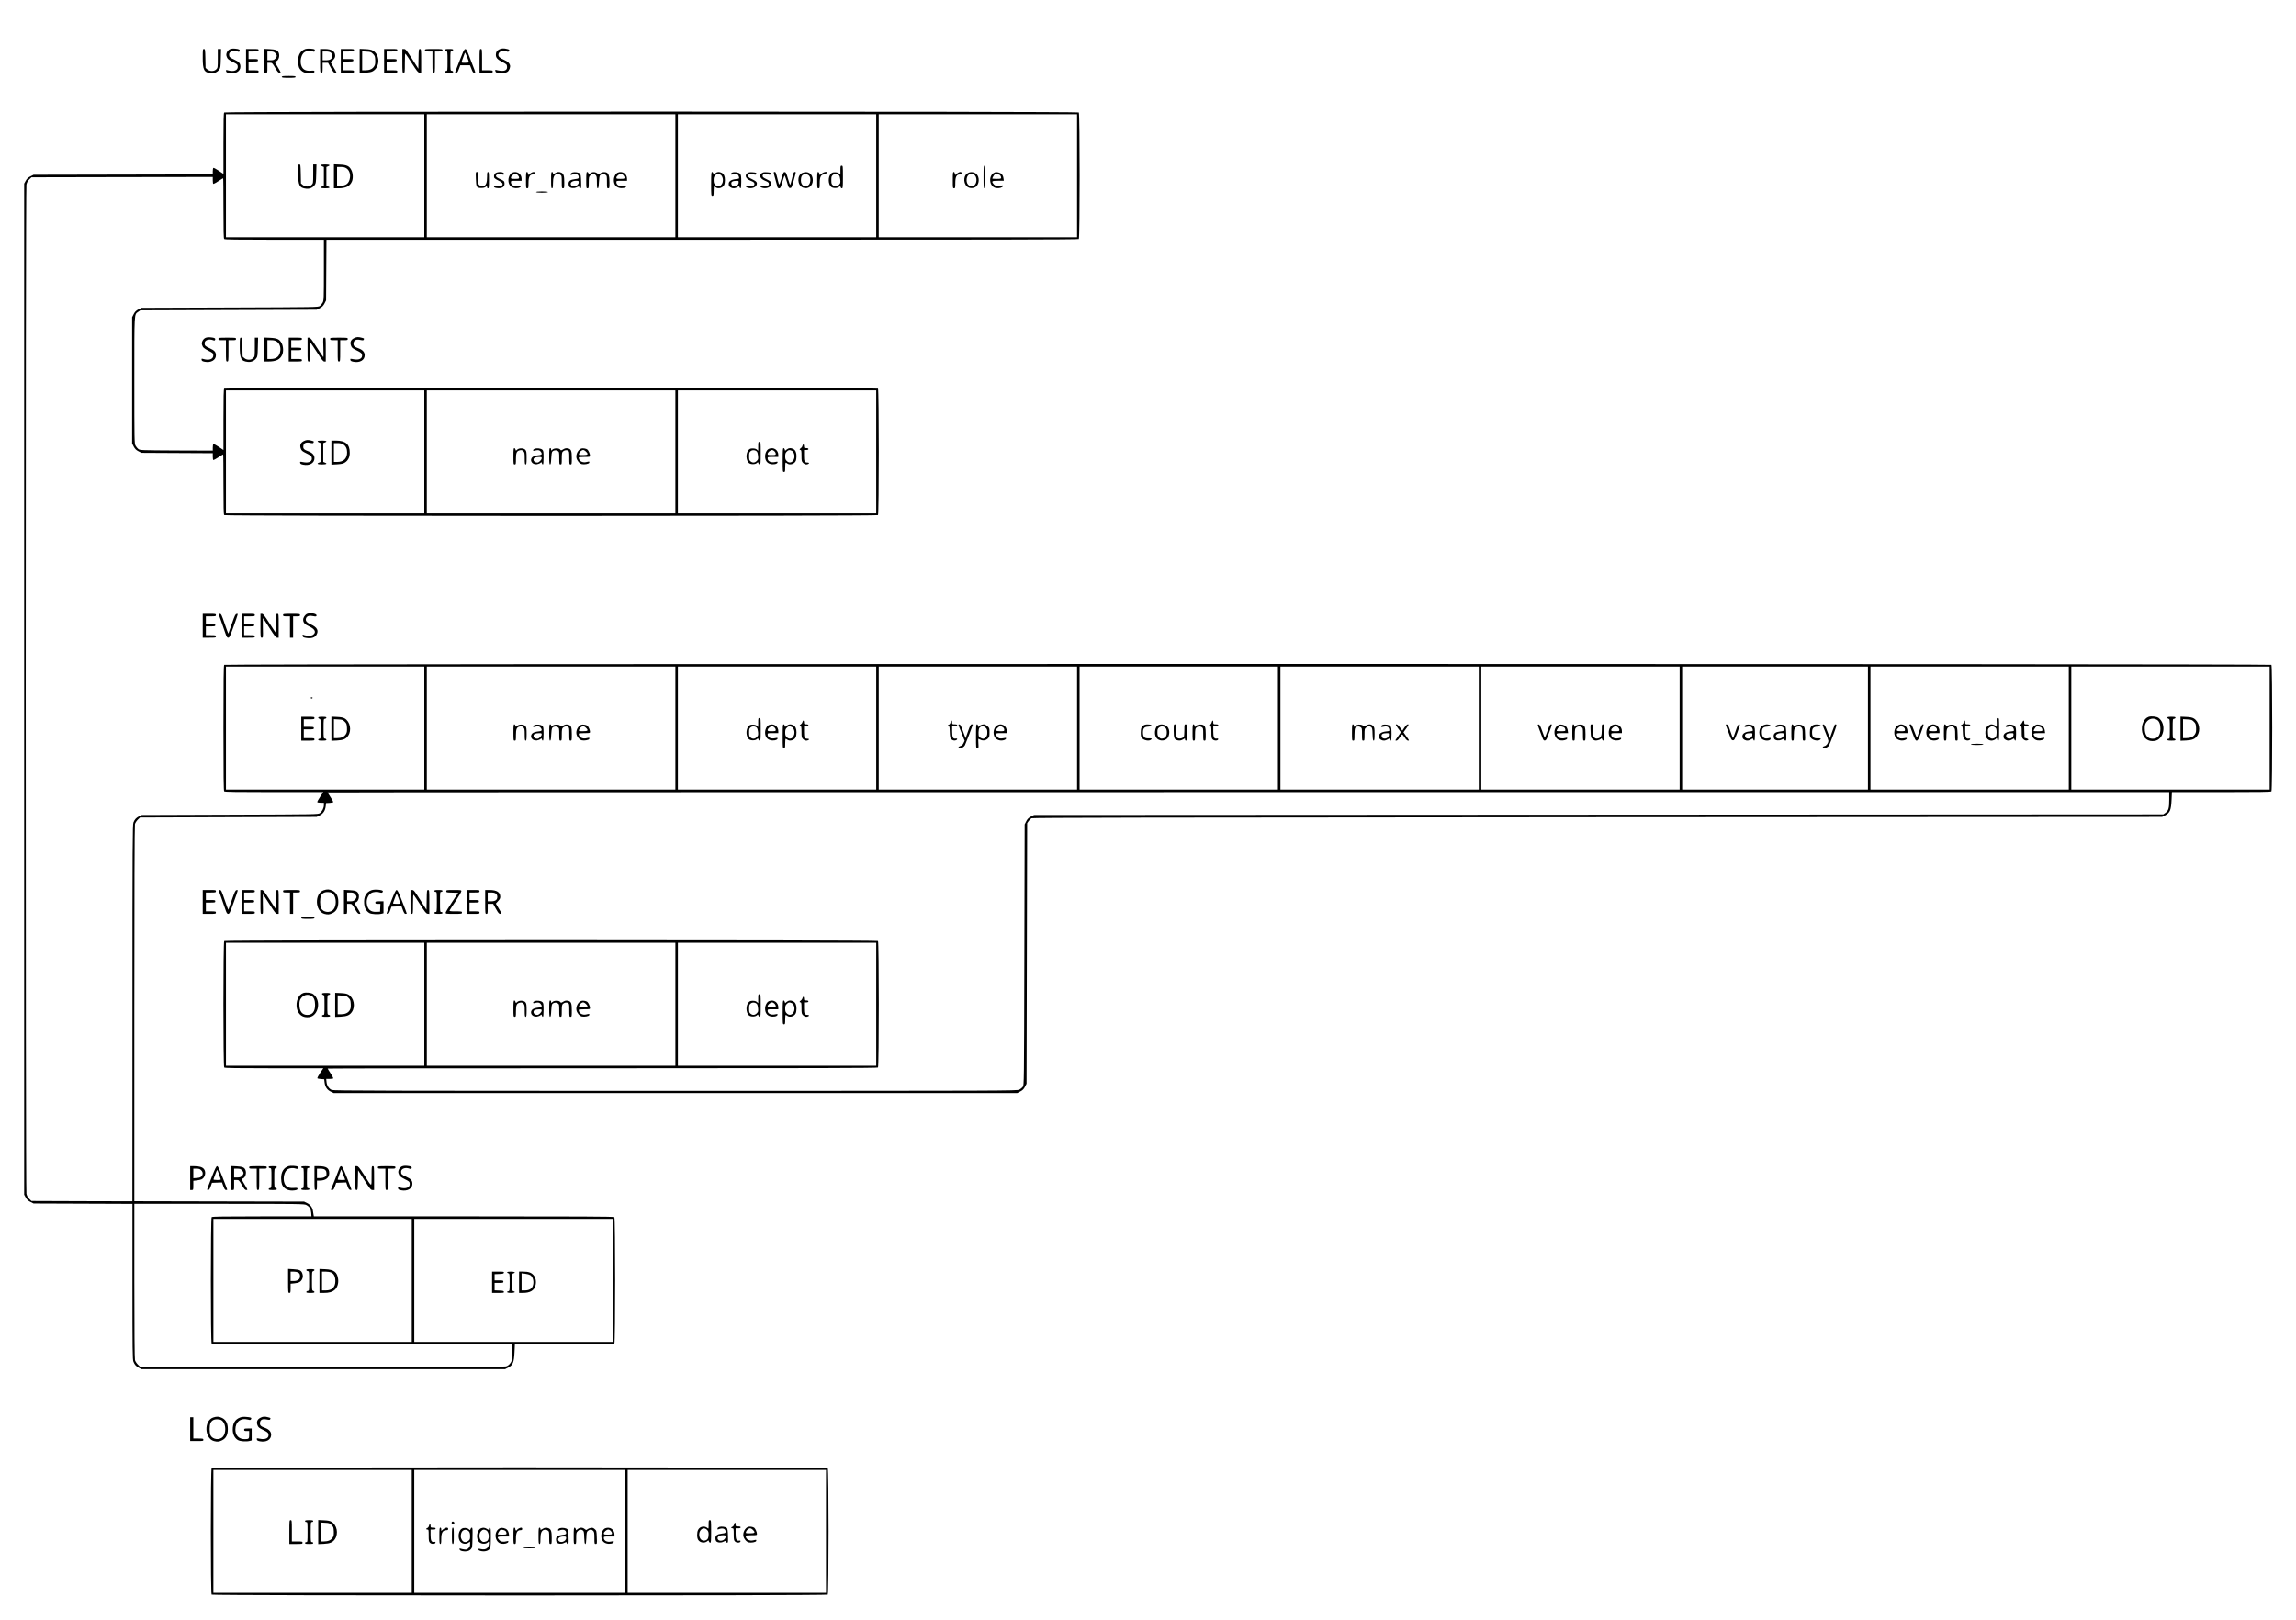 <?xml version="1.0" standalone="no"?>
<!DOCTYPE svg PUBLIC "-//W3C//DTD SVG 20010904//EN"
 "http://www.w3.org/TR/2001/REC-SVG-20010904/DTD/svg10.dtd">
<svg version="1.0" xmlns="http://www.w3.org/2000/svg"
 width="3658pt" height="2581pt" viewBox="0 0 3658 2581"
 preserveAspectRatio="xMidYMid meet">

<g transform="translate(0,2581) scale(0.1,-0.1)"
fill="#000000" stroke="none">
<path d="M3662 25026 c-38 -18 -65 -70 -54 -107 13 -45 28 -59 102 -97 68 -33
75 -40 78 -69 6 -63 -62 -91 -156 -64 -31 9 -33 8 -30 -12 2 -17 13 -24 49
-31 99 -19 179 26 179 101 0 54 -21 79 -98 114 -73 33 -82 41 -82 81 0 49 68
73 135 48 20 -8 27 -7 32 6 9 23 -7 33 -67 39 -38 4 -65 1 -88 -9z"/>
<path d="M4869 25031 c-80 -26 -121 -93 -120 -195 0 -36 7 -80 14 -98 30 -72
108 -108 203 -93 33 5 44 11 44 24 0 17 -7 18 -62 14 -76 -5 -121 17 -144 72
-33 79 -4 199 55 229 34 18 87 21 124 7 20 -8 27 -6 31 6 4 9 3 20 -2 25 -13
13 -112 19 -143 9z"/>
<path d="M7956 25025 c-41 -21 -55 -44 -56 -86 0 -49 24 -76 106 -119 65 -33
69 -37 72 -72 4 -51 -28 -72 -101 -66 -28 3 -60 9 -70 13 -16 6 -18 4 -15 -16
2 -18 12 -25 43 -32 50 -11 118 -2 150 19 28 19 49 74 40 106 -12 37 -36 59
-95 85 -69 31 -90 50 -90 80 0 52 67 79 134 53 21 -8 27 -6 36 10 9 17 5 20
-27 29 -53 15 -93 13 -127 -4z"/>
<path d="M3230 24889 c0 -193 21 -234 128 -245 55 -6 104 15 136 59 19 25 21
46 24 178 l4 149 -26 0 -26 0 0 -150 c0 -147 -1 -152 -25 -175 -34 -35 -102
-35 -142 -1 l-28 24 -3 151 c-3 141 -5 151 -23 151 -18 0 -19 -8 -19 -141z"/>
<path d="M3920 24840 l0 -190 100 0 c93 0 100 1 100 20 0 18 -7 20 -80 20
l-80 0 0 70 0 70 75 0 c68 0 75 2 75 20 0 18 -7 20 -75 20 l-75 0 0 60 0 60
80 0 c73 0 80 2 80 20 0 19 -7 20 -100 20 l-100 0 0 -190z"/>
<path d="M4210 24841 l0 -191 25 0 c25 0 25 1 25 80 l0 80 39 0 c37 0 39 -2
85 -80 38 -66 51 -80 71 -80 24 0 23 2 -25 83 -28 45 -50 85 -50 89 0 4 9 10
20 13 40 13 62 88 39 138 -17 38 -49 50 -141 55 l-88 4 0 -191z m175 124 c14
-13 25 -33 25 -45 0 -11 -11 -32 -25 -45 -19 -20 -34 -25 -75 -25 l-50 0 0 70
0 70 50 0 c41 0 56 -5 75 -25z"/>
<path d="M5100 24840 c0 -183 1 -190 20 -190 18 0 20 7 20 80 l0 80 43 0 44 0
44 -80 c35 -63 49 -80 67 -80 12 0 22 3 22 6 0 4 -20 40 -45 81 -25 40 -45 75
-45 77 0 2 16 20 35 39 26 26 35 44 35 69 0 72 -56 108 -170 108 l-70 0 0
-190z m171 132 c15 -13 22 -30 22 -52 0 -48 -31 -70 -99 -70 l-54 0 0 70 0 70
54 0 c37 0 61 -6 77 -18z"/>
<path d="M5430 24840 l0 -190 105 0 c98 0 105 1 105 20 0 18 -7 20 -85 20
l-85 0 0 70 0 70 80 0 c73 0 80 2 80 20 0 18 -7 20 -80 20 l-80 0 0 60 0 60
85 0 c78 0 85 2 85 20 0 19 -7 20 -105 20 l-105 0 0 -190z"/>
<path d="M5730 24840 l0 -192 88 4 c65 3 98 9 123 24 116 68 116 260 0 328
-25 15 -58 21 -123 24 l-88 4 0 -192z m212 112 c29 -28 33 -39 36 -99 2 -55
-1 -74 -18 -101 -25 -41 -73 -62 -140 -62 l-50 0 0 151 0 151 70 -4 c63 -3 74
-7 102 -36z"/>
<path d="M6120 24840 l0 -190 105 0 c98 0 105 1 105 20 0 18 -7 20 -85 20
l-85 0 0 70 0 70 80 0 c73 0 80 2 80 20 0 18 -7 20 -80 20 l-80 0 0 60 0 60
85 0 c78 0 85 2 85 20 0 19 -7 20 -105 20 l-105 0 0 -190z"/>
<path d="M6410 24840 c0 -183 1 -190 20 -190 19 0 20 7 20 157 0 112 3 154 11
146 6 -6 52 -75 103 -154 77 -121 96 -145 119 -147 l27 -3 0 190 c0 184 -1
191 -20 191 -18 0 -20 -8 -22 -157 l-3 -158 -100 157 c-89 140 -103 157 -127
158 l-28 0 0 -190z"/>
<path d="M6770 25010 c0 -18 7 -20 60 -20 l60 0 0 -170 c0 -163 1 -170 20
-170 19 0 20 7 20 170 l0 170 60 0 c53 0 60 2 60 20 0 19 -7 20 -140 20 -133
0 -140 -1 -140 -20z"/>
<path d="M7090 25016 c0 -7 9 -16 20 -19 19 -5 20 -14 20 -161 0 -149 -1 -156
-20 -156 -11 0 -20 -7 -20 -15 0 -12 14 -15 65 -15 50 0 65 3 65 14 0 8 -10
16 -22 18 -23 3 -23 5 -23 158 0 153 0 155 23 158 12 2 22 10 22 18 0 11 -15
14 -65 14 -49 0 -65 -3 -65 -14z"/>
<path d="M7328 24858 c-37 -95 -70 -181 -74 -190 -5 -14 -1 -18 14 -18 16 0
26 13 43 60 l22 60 78 0 77 0 24 -60 c18 -48 27 -60 45 -60 21 0 20 3 -19 103
-22 56 -54 140 -72 187 -51 131 -58 127 -138 -82z m142 -40 c0 -4 -27 -8 -61
-8 -54 0 -60 2 -54 18 10 24 46 124 52 142 4 13 63 -129 63 -152z"/>
<path d="M7640 24840 l0 -190 105 0 c98 0 105 1 105 20 0 18 -7 20 -85 20
l-85 0 0 170 c0 163 -1 170 -20 170 -19 0 -20 -7 -20 -190z"/>
<path d="M4490 24585 c0 -12 19 -15 110 -15 91 0 110 3 110 15 0 12 -19 15
-110 15 -91 0 -110 -3 -110 -15z"/>
<path d="M3572 24018 c-9 -9 -12 -133 -12 -495 l0 -484 -75 51 c-42 28 -80 48
-85 45 -6 -3 -10 -28 -10 -55 l0 -49 -1427 -3 -1428 -3 -50 -25 c-37 -18 -57
-37 -75 -70 l-25 -45 0 -8055 0 -8055 25 -45 c18 -33 38 -52 75 -70 l50 -25
788 -3 787 -3 0 -1238 c0 -1112 2 -1243 16 -1277 21 -50 40 -71 89 -98 l40
-21 2895 0 2896 0 49 25 c76 39 95 84 102 243 l6 127 787 0 c598 0 789 3 798
12 17 17 17 1999 0 2016 -9 9 -556 12 -2400 12 l-2388 0 -4 23 c-3 12 -7 39
-10 60 -7 57 -41 103 -94 129 l-47 23 -1352 3 -1353 3 0 2987 c0 1929 4 3000
10 3022 5 20 26 51 45 70 l36 35 1407 5 1407 5 47 23 c57 28 88 74 97 145 l6
52 58 3 c31 2 57 8 57 13 0 6 -20 42 -45 80 -25 38 -45 72 -45 74 0 3 6602 5
14670 5 l14670 0 0 -120 c0 -138 -11 -175 -61 -211 l-34 -24 -8995 -5 -8996
-5 -49 -25 c-38 -20 -55 -37 -75 -75 l-25 -49 -5 -2077 c-5 -2069 -5 -2078
-25 -2105 -11 -15 -36 -35 -55 -45 -34 -18 -199 -19 -5478 -19 -4618 0 -5448
2 -5476 14 -46 19 -78 68 -84 127 l-5 49 57 0 c33 0 56 4 56 11 0 6 -20 42
-45 80 -25 38 -45 72 -45 74 0 3 1970 5 4378 5 3392 0 4381 3 4390 12 17 17
17 1999 0 2016 -17 17 -10399 17 -10416 0 -17 -17 -17 -1999 0 -2016 9 -9 199
-12 795 -12 l784 0 -52 -76 c-28 -42 -47 -80 -42 -84 4 -5 31 -10 58 -12 l50
-3 6 -52 c9 -71 40 -117 97 -145 l47 -23 5445 0 5446 0 49 25 c38 20 55 37 75
75 l25 49 5 2076 5 2075 23 33 c13 17 33 38 45 45 18 9 1855 13 9017 17 l8996
5 49 25 c76 39 95 84 102 243 l6 127 787 0 c598 0 789 3 798 12 17 17 17 1999
0 2016 -18 18 -32598 18 -32616 0 -9 -9 -12 -247 -12 -1008 0 -761 3 -999 12
-1008 9 -9 199 -12 795 -12 l784 0 -51 -75 c-28 -42 -48 -80 -45 -85 3 -6 28
-10 56 -10 l49 0 0 -38 c0 -45 -27 -99 -64 -127 -27 -20 -40 -20 -1434 -25
l-1407 -5 -40 -21 c-49 -27 -68 -48 -89 -98 -14 -35 -16 -316 -16 -3037 l-1
-2999 -804 2 -804 3 -35 34 c-24 24 -38 49 -45 82 -15 67 -15 16011 0 16078 7
33 21 58 45 82 l35 34 1445 3 1444 2 0 -55 c0 -33 4 -55 11 -55 6 0 42 20 80
45 38 25 72 45 74 45 3 0 5 -215 5 -478 0 -358 3 -481 12 -490 9 -9 200 -12
800 -12 l788 0 0 -483 c0 -450 -1 -485 -19 -517 -10 -19 -30 -44 -45 -55 -27
-20 -40 -20 -1435 -25 l-1407 -5 -49 -25 c-38 -20 -55 -37 -75 -75 l-25 -49 0
-1006 0 -1006 25 -49 c20 -38 37 -55 75 -75 l49 -25 568 -3 568 -3 0 -55 c0
-32 4 -54 11 -54 6 0 42 20 80 45 38 25 72 45 74 45 3 0 5 -215 5 -478 0 -358
3 -481 12 -490 17 -17 10399 -17 10416 0 17 17 17 1999 0 2016 -17 17 -10399
17 -10416 0 -9 -9 -12 -133 -12 -495 l0 -484 -75 51 c-42 28 -80 48 -85 45 -6
-3 -10 -29 -10 -56 l0 -49 -579 2 c-565 3 -580 4 -607 23 -15 11 -35 36 -45
55 -18 33 -19 81 -19 1038 0 1102 -3 1047 61 1093 l34 24 1405 5 1406 5 49 25
c38 20 55 37 75 75 l25 49 3 483 3 483 5988 0 c4643 0 5990 3 5999 12 17 17
17 1999 0 2016 -18 18 -13598 18 -13616 0z m3188 -1008 l0 -980 -1580 0 -1580
0 0 980 0 980 1580 0 1580 0 0 -980z m4000 0 l0 -980 -1980 0 -1980 0 0 980 0
980 1980 0 1980 0 0 -980z m3200 0 l0 -980 -1580 0 -1580 0 0 980 0 980 1580
0 1580 0 0 -980z m3200 0 l0 -980 -1580 0 -1580 0 0 980 0 980 1580 0 1580 0
0 -980z m-10400 -4400 l0 -980 -1580 0 -1580 0 0 980 0 980 1580 0 1580 0 0
-980z m4000 0 l0 -980 -1980 0 -1980 0 0 980 0 980 1980 0 1980 0 0 -980z
m3200 0 l0 -980 -1580 0 -1580 0 0 980 0 980 1580 0 1580 0 0 -980z m-7200
-4400 l0 -980 -1580 0 -1580 0 0 980 0 980 1580 0 1580 0 0 -980z m4000 0 l0
-980 -1980 0 -1980 0 0 980 0 980 1980 0 1980 0 0 -980z m3200 0 l0 -980
-1580 0 -1580 0 0 980 0 980 1580 0 1580 0 0 -980z m3200 0 l0 -980 -1580 0
-1580 0 0 980 0 980 1580 0 1580 0 0 -980z m3200 0 l0 -980 -1580 0 -1580 0 0
980 0 980 1580 0 1580 0 0 -980z m3200 0 l0 -980 -1580 0 -1580 0 0 980 0 980
1580 0 1580 0 0 -980z m3200 0 l0 -980 -1580 0 -1580 0 0 980 0 980 1580 0
1580 0 0 -980z m3000 0 l0 -980 -1480 0 -1480 0 0 980 0 980 1480 0 1480 0 0
-980z m3200 0 l0 -980 -1580 0 -1580 0 0 980 0 980 1580 0 1580 0 0 -980z
m3200 0 l0 -980 -1580 0 -1580 0 0 980 0 980 1580 0 1580 0 0 -980z m-29400
-4400 l0 -980 -1580 0 -1580 0 0 980 0 980 1580 0 1580 0 0 -980z m4000 0 l0
-980 -1980 0 -1980 0 0 980 0 980 1980 0 1980 0 0 -980z m3200 0 l0 -980
-1580 0 -1580 0 0 980 0 980 1580 0 1580 0 0 -980z m-9080 -3199 c51 -27 73
-62 78 -126 l4 -55 -789 0 c-600 0 -792 -3 -801 -12 -17 -17 -17 -1999 0
-2016 9 -9 556 -12 2401 -12 l2389 0 -4 -133 c-3 -128 -4 -135 -31 -170 -17
-23 -41 -40 -65 -47 -26 -8 -890 -10 -2934 -8 l-2897 3 -36 35 c-19 19 -40 50
-45 70 -6 22 -10 488 -10 1263 l0 1227 1353 0 c1297 0 1354 -1 1387 -19z
m1680 -1201 l0 -980 -1580 0 -1580 0 0 980 0 980 1580 0 1580 0 0 -980z m3200
0 l0 -980 -1580 0 -1580 0 0 980 0 980 1580 0 1580 0 0 -980z"/>
<path d="M4750 23049 c0 -193 21 -234 128 -245 55 -6 104 15 136 59 19 25 21
46 24 178 l4 149 -26 0 -26 0 0 -150 c0 -147 -1 -152 -25 -175 -34 -35 -102
-35 -142 -1 l-28 24 -3 151 c-3 141 -5 151 -23 151 -18 0 -19 -8 -19 -141z"/>
<path d="M5110 23180 c0 -6 11 -15 25 -20 l25 -10 0 -150 0 -150 -25 -10 c-46
-17 -27 -30 45 -30 72 0 91 13 45 30 l-25 10 0 150 0 150 25 10 c46 17 27 30
-45 30 -41 0 -70 -4 -70 -10z"/>
<path d="M5320 23001 l0 -191 68 0 c120 0 186 33 218 107 22 50 18 132 -8 183
-33 65 -72 83 -185 88 l-93 4 0 -191z m201 126 c41 -28 63 -84 55 -145 -12
-91 -60 -132 -155 -132 l-51 0 0 150 0 150 59 0 c44 0 66 -6 92 -23z"/>
<path d="M7582 22960 c4 -131 12 -145 87 -145 34 0 55 6 70 19 21 19 21 19 21
-2 0 -13 6 -22 15 -22 13 0 15 21 15 130 0 109 -2 130 -15 130 -12 0 -15 -15
-15 -75 0 -97 -17 -141 -59 -150 -22 -5 -39 -2 -56 9 -24 16 -25 21 -25 116 0
95 -1 100 -21 100 -20 0 -21 -4 -17 -110z"/>
<path d="M7907 23058 c-27 -10 -42 -40 -35 -75 2 -11 28 -30 66 -48 36 -17 65
-38 68 -49 12 -38 -51 -59 -110 -36 -22 8 -26 7 -26 -9 0 -15 10 -21 40 -26
82 -14 134 17 128 76 -3 35 -9 39 -93 76 -48 22 -57 48 -21 64 18 8 36 9 65 1
36 -9 41 -8 41 8 0 28 -69 38 -123 18z"/>
<path d="M8163 23060 c-35 -14 -63 -68 -63 -120 0 -63 28 -106 80 -121 49 -15
113 -3 118 23 3 14 -2 15 -39 7 -65 -15 -119 11 -119 58 0 22 2 23 85 23 l85
0 0 31 c0 79 -73 129 -147 99z m87 -40 c11 -11 20 -29 20 -40 0 -18 -7 -20
-65 -20 -58 0 -65 2 -65 19 0 23 45 61 71 61 11 0 28 -9 39 -20z"/>
<path d="M8380 22940 c0 -123 1 -130 20 -130 18 0 20 7 20 84 0 98 20 136 71
136 22 0 29 5 29 20 0 11 -7 20 -16 20 -21 0 -57 -20 -67 -37 -11 -18 -27 -7
-27 18 0 10 -7 19 -15 19 -13 0 -15 -21 -15 -130z"/>
<path d="M8780 22940 c0 -109 2 -130 15 -130 12 0 15 15 15 75 0 97 17 141 59
150 22 5 39 2 56 -9 24 -16 25 -21 25 -116 0 -93 1 -100 20 -100 19 0 20 7 20
95 0 104 -10 137 -47 154 -35 16 -64 14 -100 -9 -33 -20 -33 -20 -33 0 0 11
-7 20 -15 20 -13 0 -15 -21 -15 -130z"/>
<path d="M9120 23062 c-14 -5 -27 -16 -28 -26 -3 -15 0 -17 14 -12 67 27 114
11 114 -38 0 -21 -6 -24 -59 -30 -74 -8 -104 -31 -103 -75 0 -18 6 -39 12 -46
20 -24 75 -29 111 -11 40 20 49 20 49 1 0 -8 7 -15 16 -15 14 0 15 15 12 110
-2 84 -7 113 -19 125 -19 19 -82 28 -119 17z m100 -156 c0 -63 -107 -91 -126
-34 -10 32 27 58 82 58 40 0 44 -2 44 -24z"/>
<path d="M9340 22940 c0 -123 1 -130 20 -130 19 0 20 7 20 90 0 83 2 93 25
115 29 30 58 32 85 5 17 -17 20 -33 20 -115 0 -74 3 -95 14 -95 10 0 15 23 18
94 2 54 9 100 16 109 20 24 61 30 88 12 23 -15 24 -21 24 -115 0 -93 1 -100
20 -100 19 0 20 7 20 90 0 112 -15 155 -59 165 -35 7 -68 0 -93 -22 -15 -13
-20 -12 -47 8 -33 24 -81 22 -112 -7 -16 -14 -18 -14 -24 5 -3 12 -13 21 -21
21 -11 0 -14 -24 -14 -130z"/>
<path d="M9843 23060 c-35 -14 -63 -68 -63 -120 0 -63 28 -106 80 -121 49 -15
113 -3 118 23 3 14 -2 15 -39 7 -65 -15 -119 11 -119 58 0 22 2 23 85 23 l85
0 0 31 c0 79 -73 129 -147 99z m87 -40 c11 -11 20 -29 20 -40 0 -18 -7 -20
-65 -20 -58 0 -65 2 -65 19 0 23 45 61 71 61 11 0 28 -9 39 -20z"/>
<path d="M8540 22750 c0 -6 38 -10 95 -10 57 0 95 4 95 10 0 6 -38 10 -95 10
-57 0 -95 -4 -95 -10z"/>
<path d="M13390 23098 l0 -71 -21 19 c-14 13 -36 19 -66 19 -36 0 -49 -5 -68
-27 -44 -51 -41 -161 6 -204 28 -25 99 -26 127 -1 19 17 20 17 25 -3 3 -11 12
-20 21 -20 14 0 16 22 16 180 0 173 -1 180 -20 180 -18 0 -20 -7 -20 -72z
m-21 -83 c8 -8 16 -39 19 -69 4 -48 2 -57 -21 -80 -31 -31 -66 -33 -98 -7 -21
16 -24 28 -24 81 0 54 3 64 25 82 27 22 74 19 99 -7z"/>
<path d="M11330 22880 c0 -183 1 -190 20 -190 18 0 20 7 20 75 0 41 3 75 8 75
4 0 16 -7 26 -15 40 -30 112 -8 134 40 7 14 12 48 12 75 0 61 -16 97 -51 116
-39 20 -72 18 -103 -7 l-27 -21 -6 21 c-3 11 -12 21 -19 21 -11 0 -14 -35 -14
-190z m145 148 c16 -7 29 -25 37 -50 29 -97 -53 -177 -117 -113 -20 19 -25 34
-25 75 0 41 5 56 25 75 27 28 42 30 80 13z"/>
<path d="M11670 23062 c-26 -8 -36 -39 -10 -34 76 18 103 9 114 -39 6 -26 4
-27 -53 -33 -71 -8 -111 -35 -111 -74 0 -33 8 -45 37 -61 31 -16 64 -14 100 8
31 19 31 19 36 0 3 -10 10 -19 16 -19 7 0 11 35 11 104 0 84 -3 108 -18 126
-19 23 -79 34 -122 22z m98 -164 c-6 -65 -109 -78 -116 -15 -4 32 20 45 81 46
37 1 38 0 35 -31z"/>
<path d="M11930 23063 c-76 -30 -61 -98 30 -133 47 -18 60 -29 60 -51 0 -30
-42 -44 -96 -32 -39 9 -45 8 -42 -6 2 -9 19 -20 41 -25 55 -14 118 9 131 47
14 40 1 57 -72 92 -49 23 -62 34 -62 52 0 29 39 40 87 25 28 -9 35 -8 40 4 3
8 3 17 1 20 -9 8 -102 14 -118 7z"/>
<path d="M12160 23063 c-76 -30 -61 -98 30 -133 47 -18 60 -29 60 -51 0 -30
-42 -44 -96 -32 -39 9 -45 8 -42 -6 2 -9 19 -20 41 -25 55 -14 118 9 131 47
14 40 1 57 -72 92 -49 23 -62 34 -62 52 0 29 39 40 87 25 28 -9 35 -8 40 4 3
8 3 17 1 20 -9 8 -102 14 -118 7z"/>
<path d="M12351 22963 c16 -60 32 -118 35 -130 4 -15 14 -23 28 -23 19 0 25
13 50 98 16 53 32 100 36 105 3 4 19 -39 36 -95 26 -94 31 -103 53 -103 22 0
26 9 57 120 39 143 39 135 16 135 -15 0 -23 -19 -42 -101 -13 -55 -27 -102
-30 -104 -4 -2 -20 42 -36 98 -24 85 -33 103 -50 105 -19 3 -25 -8 -48 -85
-42 -137 -40 -136 -60 -57 -35 142 -36 144 -56 144 -17 0 -17 -6 11 -107z"/>
<path d="M12783 23055 c-89 -38 -82 -199 10 -234 82 -31 157 25 157 117 0 102
-77 156 -167 117z m110 -47 c27 -32 23 -113 -8 -143 -53 -54 -125 -13 -125 70
0 26 5 55 11 66 22 42 89 46 122 7z"/>
<path d="M13020 22940 c0 -123 1 -130 20 -130 18 0 20 7 20 84 0 97 20 136 70
136 23 0 40 15 40 36 0 14 -53 0 -79 -22 l-30 -25 -7 25 c-3 14 -12 26 -20 26
-11 0 -14 -26 -14 -130z"/>
<path d="M15670 22990 c0 -153 2 -180 15 -180 13 0 15 27 15 180 0 153 -2 180
-15 180 -13 0 -15 -27 -15 -180z"/>
<path d="M15180 22940 c0 -123 1 -130 20 -130 18 0 20 7 20 84 0 98 20 136 71
136 22 0 29 5 29 20 0 11 -7 20 -16 20 -21 0 -57 -20 -67 -37 -11 -18 -27 -7
-27 18 0 10 -7 19 -15 19 -13 0 -15 -21 -15 -130z"/>
<path d="M15426 23055 c-38 -20 -53 -42 -61 -87 -8 -47 8 -98 41 -129 37 -35
113 -34 149 2 50 49 51 148 2 196 -31 31 -92 40 -131 18z m89 -27 c58 -26 56
-153 -4 -177 -59 -25 -111 17 -111 88 0 80 50 119 115 89z"/>
<path d="M15850 23063 c-110 -43 -94 -231 21 -249 46 -8 103 8 107 30 3 14 -1
16 -25 9 -54 -15 -95 -8 -120 21 -42 49 -33 56 68 56 l92 0 -6 42 c-3 24 -15
51 -29 65 -24 24 -80 37 -108 26z m88 -50 c6 -9 12 -25 12 -35 0 -16 -9 -18
-70 -18 -38 0 -70 2 -70 5 0 14 31 64 42 69 22 9 72 -3 86 -21z"/>
<path d="M4840 18782 c-50 -25 -67 -64 -49 -116 13 -37 22 -45 91 -79 60 -29
79 -43 84 -63 16 -65 -42 -97 -139 -77 -46 9 -48 9 -45 -11 2 -16 14 -23 49
-30 102 -20 179 26 179 104 0 49 -33 86 -96 109 -70 25 -85 40 -82 80 4 51 39
69 107 55 41 -8 51 -8 56 4 8 21 8 20 -32 31 -54 15 -83 14 -123 -7z"/>
<path d="M5060 18780 c0 -6 11 -15 25 -20 l25 -10 0 -150 0 -150 -25 -10 c-46
-17 -27 -30 45 -30 72 0 91 13 45 30 l-25 10 0 150 0 150 25 10 c46 17 27 30
-45 30 -41 0 -70 -4 -70 -10z"/>
<path d="M5280 18599 l0 -192 90 5 c75 5 97 10 129 31 47 32 73 83 73 151 1
138 -65 196 -224 196 l-68 0 0 -191z m187 131 c42 -25 63 -68 63 -127 0 -99
-56 -153 -157 -153 l-53 0 0 150 0 150 58 0 c39 0 67 -6 89 -20z"/>
<path d="M8180 18540 c0 -123 1 -130 20 -130 19 0 20 7 20 89 0 101 13 127 66
137 24 5 37 1 53 -15 18 -18 21 -33 21 -116 0 -78 3 -95 15 -95 12 0 15 18 15
104 0 87 -3 108 -19 127 -25 31 -98 34 -130 5 -22 -20 -22 -20 -28 2 -3 12
-12 22 -19 22 -11 0 -14 -26 -14 -130z"/>
<path d="M8517 18659 c-28 -11 -33 -37 -6 -31 58 15 78 13 98 -7 11 -11 21
-29 21 -40 0 -15 -10 -20 -59 -25 -36 -4 -69 -15 -85 -27 -58 -46 -11 -126 67
-116 21 3 47 13 57 22 16 15 18 14 23 -5 3 -11 10 -20 16 -20 7 0 11 37 11
108 0 95 -3 111 -19 126 -24 22 -87 29 -124 15z m113 -149 c0 -27 -43 -70 -70
-70 -35 0 -60 19 -60 46 0 29 26 42 88 43 36 1 42 -2 42 -19z"/>
<path d="M8750 18540 c0 -104 3 -130 14 -130 10 0 15 23 18 94 2 54 9 100 16
109 20 24 61 30 88 12 23 -15 24 -21 24 -115 0 -93 1 -100 20 -100 19 0 20 7
20 94 0 73 4 98 16 110 22 22 59 30 83 16 19 -10 21 -19 21 -115 0 -98 1 -105
20 -105 19 0 20 7 20 103 0 118 -11 142 -65 153 -26 5 -44 1 -71 -15 -35 -21
-37 -21 -49 -4 -19 25 -96 25 -124 -1 -21 -19 -21 -19 -21 2 0 13 -6 22 -15
22 -13 0 -15 -21 -15 -130z"/>
<path d="M9260 18663 c-51 -20 -87 -90 -76 -148 9 -45 49 -92 86 -100 41 -9
110 4 117 21 8 22 1 24 -41 13 -65 -18 -126 16 -126 72 0 5 41 9 90 9 84 0 90
1 90 20 0 28 -24 82 -43 98 -18 15 -75 24 -97 15z m75 -48 c44 -43 34 -55 -46
-55 -68 0 -70 1 -64 23 9 28 42 57 67 57 10 0 30 -11 43 -25z"/>
<path d="M12080 18698 l0 -71 -21 19 c-14 13 -36 19 -66 19 -36 0 -49 -5 -68
-27 -44 -51 -41 -161 6 -204 28 -25 99 -26 127 -1 19 17 20 17 25 -3 3 -11 12
-20 21 -20 14 0 16 22 16 180 0 173 -1 180 -20 180 -18 0 -20 -7 -20 -72z
m-21 -83 c8 -8 16 -39 19 -69 4 -48 2 -57 -21 -80 -31 -31 -66 -33 -98 -7 -21
16 -24 28 -24 81 0 54 3 64 25 82 27 22 74 19 99 -7z"/>
<path d="M12784 18705 c-3 -14 -15 -30 -25 -36 -23 -12 -25 -29 -4 -29 12 0
15 -17 15 -90 0 -83 2 -93 25 -115 24 -25 49 -31 79 -19 23 9 20 24 -5 24 -51
0 -59 15 -59 110 l0 90 35 0 c24 0 35 5 35 15 0 10 -11 15 -35 15 -32 0 -35 2
-35 30 0 36 -17 40 -26 5z"/>
<path d="M12253 18660 c-35 -14 -63 -68 -63 -120 0 -63 28 -106 80 -121 49
-15 113 -3 118 23 3 14 -2 15 -39 7 -65 -15 -119 11 -119 58 0 22 2 23 85 23
l85 0 0 31 c0 79 -73 129 -147 99z m87 -40 c11 -11 20 -29 20 -40 0 -18 -7
-20 -65 -20 -58 0 -65 2 -65 19 0 23 45 61 71 61 11 0 28 -9 39 -20z"/>
<path d="M12470 18480 c0 -183 1 -190 20 -190 18 0 20 7 20 75 0 41 3 75 8 75
4 0 16 -7 26 -15 40 -30 112 -8 134 40 7 14 12 48 12 75 0 61 -16 97 -51 116
-39 20 -72 18 -103 -7 l-27 -21 -6 21 c-3 11 -12 21 -19 21 -11 0 -14 -35 -14
-190z m145 148 c16 -7 29 -25 37 -50 29 -97 -53 -177 -117 -113 -20 19 -25 34
-25 75 0 41 5 56 25 75 27 28 42 30 80 13z"/>
<path d="M4950 14690 c0 -5 7 -10 15 -10 8 0 15 5 15 10 0 6 -7 10 -15 10 -8
0 -15 -4 -15 -10z"/>
<path d="M4800 14200 l0 -190 105 0 c98 0 105 1 105 20 0 18 -7 20 -85 20
l-85 0 0 70 0 70 80 0 c73 0 80 2 80 20 0 18 -7 20 -80 20 l-80 0 0 60 0 60
85 0 c78 0 85 2 85 20 0 19 -7 20 -105 20 l-105 0 0 -190z"/>
<path d="M5070 14376 c0 -7 9 -16 20 -19 19 -5 20 -14 20 -161 0 -149 -1 -156
-20 -156 -11 0 -20 -7 -20 -15 0 -12 14 -15 65 -15 50 0 65 3 65 14 0 8 -10
16 -22 18 -23 3 -23 5 -23 158 0 153 0 155 23 158 12 2 22 10 22 18 0 11 -15
14 -65 14 -49 0 -65 -3 -65 -14z"/>
<path d="M5280 14200 l0 -192 88 4 c99 5 143 23 178 75 60 89 32 226 -55 277
-25 15 -58 21 -123 24 l-88 4 0 -192z m212 112 c29 -28 33 -39 36 -99 2 -55
-1 -74 -18 -101 -25 -41 -73 -62 -140 -62 l-50 0 0 151 0 151 70 -4 c63 -3 74
-7 102 -36z"/>
<path d="M8180 14140 c0 -123 1 -130 20 -130 19 0 20 7 20 89 0 101 13 127 66
137 24 5 37 1 53 -15 18 -18 21 -33 21 -116 0 -78 3 -95 15 -95 12 0 15 18 15
104 0 87 -3 108 -19 127 -25 31 -98 34 -130 5 -22 -20 -22 -20 -28 2 -3 12
-12 22 -19 22 -11 0 -14 -26 -14 -130z"/>
<path d="M8517 14259 c-28 -11 -33 -37 -6 -31 58 15 78 13 98 -7 11 -11 21
-29 21 -40 0 -15 -10 -20 -59 -25 -36 -4 -69 -15 -85 -27 -58 -46 -11 -126 67
-116 21 3 47 13 57 22 16 15 18 14 23 -5 3 -11 10 -20 16 -20 7 0 11 37 11
108 0 95 -3 111 -19 126 -24 22 -87 29 -124 15z m113 -149 c0 -27 -43 -70 -70
-70 -35 0 -60 19 -60 46 0 29 26 42 88 43 36 1 42 -2 42 -19z"/>
<path d="M8750 14140 c0 -104 3 -130 14 -130 10 0 15 23 18 94 2 54 9 100 16
109 20 24 61 30 88 12 23 -15 24 -21 24 -115 0 -93 1 -100 20 -100 19 0 20 7
20 94 0 73 4 98 16 110 22 22 59 30 83 16 19 -10 21 -19 21 -115 0 -98 1 -105
20 -105 19 0 20 7 20 103 0 118 -11 142 -65 153 -26 5 -44 1 -71 -15 -35 -21
-37 -21 -49 -4 -19 25 -96 25 -124 -1 -21 -19 -21 -19 -21 2 0 13 -6 22 -15
22 -13 0 -15 -21 -15 -130z"/>
<path d="M9260 14263 c-51 -20 -87 -90 -76 -148 9 -45 49 -92 86 -100 41 -9
110 4 117 21 8 22 1 24 -41 13 -65 -18 -126 16 -126 72 0 5 41 9 90 9 84 0 90
1 90 20 0 28 -24 82 -43 98 -18 15 -75 24 -97 15z m75 -48 c44 -43 34 -55 -46
-55 -68 0 -70 1 -64 23 9 28 42 57 67 57 10 0 30 -11 43 -25z"/>
<path d="M12080 14298 l0 -71 -21 19 c-14 13 -36 19 -66 19 -36 0 -49 -5 -68
-27 -44 -51 -41 -161 6 -204 28 -25 99 -26 127 -1 19 17 20 17 25 -3 3 -11 12
-20 21 -20 14 0 16 22 16 180 0 173 -1 180 -20 180 -18 0 -20 -7 -20 -72z
m-21 -83 c8 -8 16 -39 19 -69 4 -48 2 -57 -21 -80 -31 -31 -66 -33 -98 -7 -21
16 -24 28 -24 81 0 54 3 64 25 82 27 22 74 19 99 -7z"/>
<path d="M12784 14305 c-3 -14 -15 -30 -25 -36 -23 -12 -25 -29 -4 -29 12 0
15 -17 15 -90 0 -83 2 -93 25 -115 24 -25 49 -31 79 -19 23 9 20 24 -5 24 -51
0 -59 15 -59 110 l0 90 35 0 c24 0 35 5 35 15 0 10 -11 15 -35 15 -32 0 -35 2
-35 30 0 36 -17 40 -26 5z"/>
<path d="M12253 14260 c-35 -14 -63 -68 -63 -120 0 -63 28 -106 80 -121 49
-15 113 -3 118 23 3 14 -2 15 -39 7 -65 -15 -119 11 -119 58 0 22 2 23 85 23
l85 0 0 31 c0 79 -73 129 -147 99z m87 -40 c11 -11 20 -29 20 -40 0 -18 -7
-20 -65 -20 -58 0 -65 2 -65 19 0 23 45 61 71 61 11 0 28 -9 39 -20z"/>
<path d="M12470 14080 c0 -183 1 -190 20 -190 18 0 20 7 20 75 0 41 3 75 8 75
4 0 16 -7 26 -15 40 -30 112 -8 134 40 7 14 12 48 12 75 0 61 -16 97 -51 116
-39 20 -72 18 -103 -7 l-27 -21 -6 21 c-3 11 -12 21 -19 21 -11 0 -14 -35 -14
-190z m145 148 c16 -7 29 -25 37 -50 29 -97 -53 -177 -117 -113 -20 19 -25 34
-25 75 0 41 5 56 25 75 27 28 42 30 80 13z"/>
<path d="M15145 14300 c-4 -16 -15 -32 -26 -35 -23 -7 -26 -25 -4 -25 12 0 15
-15 16 -72 1 -40 4 -86 8 -103 8 -36 47 -61 84 -51 34 8 37 35 4 29 -43 -8
-57 19 -57 113 l0 84 40 0 c29 0 40 4 40 15 0 11 -11 15 -40 15 -38 0 -40 2
-40 30 0 39 -16 39 -25 0z"/>
<path d="M15270 14263 c0 -5 22 -65 50 -132 l49 -123 -17 -36 c-12 -26 -26
-40 -49 -47 -36 -10 -45 -35 -14 -35 36 0 70 19 85 48 13 26 126 320 126 328
0 2 -8 4 -19 4 -15 0 -27 -23 -58 -111 l-39 -111 -40 108 c-27 76 -44 110 -56
112 -10 2 -18 -1 -18 -5z"/>
<path d="M15550 14080 c0 -187 0 -190 21 -190 21 0 21 4 17 75 -3 41 -3 75 -1
75 2 0 18 -7 35 -16 39 -20 87 -12 119 22 21 22 24 35 24 96 0 66 -2 71 -33
99 -18 16 -43 29 -57 29 -28 0 -75 -20 -75 -32 0 -4 -4 -8 -10 -8 -5 0 -10 9
-10 20 0 11 -7 20 -15 20 -13 0 -15 -28 -15 -190z m155 135 c20 -19 25 -34 25
-75 0 -41 -5 -56 -25 -75 -13 -14 -31 -25 -40 -25 -20 0 -57 19 -67 34 -13 18
-9 121 5 138 27 34 70 36 102 3z"/>
<path d="M15884 14251 c-54 -33 -71 -128 -34 -188 24 -40 84 -61 138 -47 21 5
38 16 40 26 3 14 -2 15 -38 7 -22 -5 -52 -6 -66 -3 -27 7 -54 39 -54 66 0 16
10 18 85 18 l85 0 0 30 c0 42 -20 79 -51 96 -38 19 -68 18 -105 -5z m94 -27
c12 -8 22 -26 22 -40 0 -23 -3 -24 -65 -24 -74 0 -83 13 -40 55 28 29 51 31
83 9z"/>
<path d="M19305 14300 c-4 -16 -15 -32 -26 -35 -25 -8 -25 -25 1 -25 19 0 20
-7 20 -95 0 -83 3 -98 21 -116 24 -24 82 -23 87 2 2 12 -3 15 -21 12 -43 -8
-57 19 -57 113 l0 84 40 0 c29 0 40 4 40 15 0 11 -11 15 -40 15 -38 0 -40 2
-40 30 0 39 -16 39 -25 0z"/>
<path d="M18235 14261 c-45 -19 -60 -49 -60 -122 0 -60 3 -72 26 -95 30 -29
95 -42 128 -25 35 19 24 30 -30 28 -65 -3 -89 22 -89 93 0 67 21 91 84 93 27
1 51 7 53 13 7 21 -72 31 -112 15z"/>
<path d="M18465 14261 c-38 -16 -58 -50 -63 -105 -5 -63 15 -109 58 -131 58
-30 132 -7 155 49 31 75 9 157 -49 181 -39 16 -70 18 -101 6z m108 -52 c11
-14 17 -38 17 -69 0 -57 -21 -87 -67 -96 -26 -5 -37 -1 -57 19 -22 22 -26 35
-26 81 0 48 4 57 27 76 33 26 79 21 106 -11z"/>
<path d="M18700 14166 c0 -120 11 -143 72 -153 28 -4 46 0 73 15 34 21 35 21
35 2 0 -11 7 -20 15 -20 13 0 15 21 15 130 0 123 -1 130 -20 130 -19 0 -20 -7
-20 -92 0 -51 -4 -98 -8 -104 -22 -34 -95 -41 -114 -11 -4 7 -8 56 -8 110 0
90 -1 97 -20 97 -19 0 -20 -7 -20 -104z"/>
<path d="M19000 14140 c0 -123 1 -130 20 -130 19 0 20 7 20 94 0 73 4 98 16
110 25 25 61 30 89 12 24 -16 25 -21 25 -116 0 -93 1 -100 20 -100 19 0 20 7
20 103 0 118 -11 142 -65 153 -36 6 -95 -11 -95 -27 0 -5 -4 -9 -10 -9 -5 0
-10 9 -10 20 0 11 -7 20 -15 20 -13 0 -15 -21 -15 -130z"/>
<path d="M21540 14140 c0 -123 1 -130 20 -130 19 0 20 7 20 91 0 50 4 99 10
109 14 26 57 34 86 15 23 -15 24 -21 24 -115 0 -93 1 -100 20 -100 19 0 20 7
20 94 0 90 1 96 26 115 31 25 53 26 80 7 16 -12 20 -29 22 -115 3 -79 7 -101
18 -101 11 0 14 22 14 105 0 99 -2 107 -25 130 -29 30 -68 32 -112 6 -26 -17
-33 -18 -43 -6 -17 21 -68 28 -101 15 -16 -7 -29 -16 -29 -21 0 -5 -4 -9 -10
-9 -5 0 -10 9 -10 20 0 11 -7 20 -15 20 -13 0 -15 -21 -15 -130z"/>
<path d="M22030 14262 c-26 -8 -36 -39 -10 -34 76 18 103 9 114 -39 6 -26 4
-27 -53 -33 -71 -8 -111 -35 -111 -74 0 -33 8 -45 37 -61 31 -16 64 -14 100 8
31 19 31 19 36 0 3 -10 10 -19 16 -19 7 0 11 35 11 104 0 84 -3 108 -18 126
-19 23 -79 34 -122 22z m98 -164 c-6 -65 -109 -78 -116 -15 -4 32 20 45 81 46
37 1 38 0 35 -31z"/>
<path d="M22274 14206 l46 -63 -28 -39 c-16 -22 -36 -51 -46 -66 -18 -27 -18
-28 2 -28 13 0 31 17 52 50 18 28 36 50 40 50 4 0 22 -22 40 -50 21 -33 39
-50 52 -50 20 0 20 1 2 28 -10 15 -30 44 -46 66 l-28 39 46 63 c39 56 42 64
25 64 -13 0 -32 -18 -55 -51 l-34 -51 -37 51 c-23 31 -44 51 -56 51 -17 0 -13
-9 25 -64z"/>
<path d="M24500 14262 c0 -5 12 -41 26 -78 14 -38 35 -93 46 -122 16 -44 24
-53 41 -50 15 2 27 17 40 53 81 215 78 205 58 205 -15 0 -27 -22 -58 -109 -21
-60 -40 -107 -43 -105 -2 3 -21 51 -40 107 -25 70 -41 103 -53 105 -9 2 -17
-1 -17 -6z"/>
<path d="M24840 14263 c-110 -43 -94 -231 21 -249 46 -8 103 8 107 30 3 14 -1
16 -25 9 -54 -15 -95 -8 -120 21 -42 49 -33 56 68 56 l92 0 -6 42 c-3 24 -15
51 -29 65 -24 24 -80 37 -108 26z m88 -50 c6 -9 12 -25 12 -35 0 -16 -9 -18
-70 -18 -38 0 -70 2 -70 5 0 14 31 64 42 69 22 9 72 -3 86 -21z"/>
<path d="M25050 14140 c0 -123 1 -130 20 -130 19 0 20 7 20 94 0 73 4 98 16
110 25 25 61 30 89 12 24 -16 25 -21 25 -116 0 -93 1 -100 20 -100 19 0 20 7
20 103 0 118 -11 142 -65 153 -36 6 -95 -11 -95 -27 0 -5 -4 -9 -10 -9 -5 0
-10 9 -10 20 0 11 -7 20 -15 20 -13 0 -15 -21 -15 -130z"/>
<path d="M25342 14164 c3 -103 5 -107 33 -131 23 -20 36 -24 68 -20 21 3 47
13 57 22 17 15 19 15 25 -4 3 -12 13 -21 21 -21 11 0 14 24 14 130 0 123 -1
130 -20 130 -19 0 -20 -7 -20 -89 0 -101 -13 -127 -66 -137 -24 -5 -37 -1 -53
15 -18 18 -21 33 -21 116 0 90 -1 95 -21 95 -21 0 -21 -4 -17 -106z"/>
<path d="M25693 14260 c-35 -14 -63 -68 -63 -120 0 -63 28 -106 80 -121 49
-15 113 -3 118 23 3 14 -2 15 -39 7 -65 -15 -119 11 -119 58 0 22 2 23 85 23
l85 0 0 31 c0 79 -73 129 -147 99z m87 -40 c11 -11 20 -29 20 -40 0 -18 -7
-20 -65 -20 -58 0 -65 2 -65 19 0 23 45 61 71 61 11 0 28 -9 39 -20z"/>
<path d="M27516 14203 c14 -37 36 -95 48 -128 19 -49 27 -60 46 -60 20 0 29
15 70 125 26 69 43 127 38 128 -22 9 -36 -13 -68 -112 -19 -58 -37 -106 -40
-106 -3 0 -21 49 -41 108 -29 88 -40 108 -57 110 -22 3 -22 3 4 -65z"/>
<path d="M27820 14262 c-26 -8 -36 -39 -10 -34 76 18 103 9 114 -39 6 -26 4
-27 -53 -33 -71 -8 -111 -35 -111 -74 0 -33 8 -45 37 -61 31 -16 64 -14 100 8
31 19 31 19 36 0 3 -10 10 -19 16 -19 7 0 11 35 11 104 0 84 -3 108 -18 126
-19 23 -79 34 -122 22z m98 -164 c-6 -65 -109 -78 -116 -15 -4 32 20 45 81 46
37 1 38 0 35 -31z"/>
<path d="M28093 14255 c-83 -36 -85 -188 -3 -230 48 -25 120 -16 120 15 0 16
-4 17 -34 9 -68 -19 -106 15 -106 94 0 64 22 88 84 90 52 2 72 20 34 31 -35 9
-60 7 -95 -9z"/>
<path d="M28320 14262 c-14 -5 -27 -16 -28 -26 -3 -15 0 -17 14 -12 67 27 114
11 114 -38 0 -21 -6 -24 -59 -30 -74 -8 -104 -31 -103 -75 0 -18 6 -39 12 -46
20 -24 75 -29 111 -11 40 20 49 20 49 1 0 -8 7 -15 16 -15 14 0 15 15 12 110
-2 84 -7 113 -19 125 -19 19 -82 28 -119 17z m100 -156 c0 -63 -107 -91 -126
-34 -10 32 27 58 82 58 40 0 44 -2 44 -24z"/>
<path d="M28540 14140 c0 -123 1 -130 20 -130 19 0 20 7 20 89 0 101 13 127
66 137 24 5 37 1 53 -15 18 -18 21 -33 21 -116 0 -90 1 -95 21 -95 21 0 21 4
17 105 -3 93 -6 108 -26 127 -29 29 -100 32 -130 5 -20 -18 -20 -18 -27 2 -3
12 -13 21 -21 21 -11 0 -14 -24 -14 -130z"/>
<path d="M28895 14261 c-45 -19 -60 -49 -60 -122 0 -60 3 -72 26 -95 30 -29
95 -42 128 -25 35 19 24 30 -30 28 -65 -3 -89 22 -89 93 0 67 21 91 84 93 27
1 51 7 53 13 7 21 -72 31 -112 15z"/>
<path d="M29080 14149 c28 -68 50 -131 50 -141 0 -37 -30 -78 -60 -85 -33 -6
-41 -33 -10 -33 29 0 65 19 80 43 7 12 39 92 71 177 45 123 54 156 42 158 -8
2 -17 2 -20 -1 -2 -3 -21 -53 -42 -112 l-37 -106 -41 108 c-32 87 -44 109 -61
111 -20 3 -18 -5 28 -119z"/>
<path d="M31812 14300 c2 -38 0 -70 -4 -70 -4 0 -8 4 -8 8 0 12 -47 32 -75 32
-14 0 -39 -13 -56 -28 -27 -24 -33 -37 -37 -87 -7 -87 32 -145 98 -145 24 0
70 21 70 32 0 4 5 8 10 8 6 0 10 -9 10 -20 0 -11 7 -20 15 -20 13 0 15 27 15
180 0 177 0 180 -21 180 -20 0 -21 -4 -17 -70z m-39 -71 c32 -17 37 -28 37
-91 0 -62 -13 -83 -57 -94 -17 -5 -33 0 -51 13 -23 17 -27 28 -30 80 -3 56 -1
63 24 82 30 24 46 26 77 10z"/>
<path d="M31285 14300 c-4 -16 -15 -32 -26 -35 -23 -7 -26 -25 -4 -25 12 0 15
-15 16 -72 1 -40 4 -86 8 -103 8 -36 47 -61 84 -51 34 8 37 35 4 29 -43 -8
-57 19 -57 113 l0 84 40 0 c29 0 40 4 40 15 0 11 -11 15 -40 15 -38 0 -40 2
-40 30 0 39 -16 39 -25 0z"/>
<path d="M32220 14304 c-6 -14 -20 -34 -33 -45 l-22 -18 23 -1 c21 0 22 -3 22
-90 0 -84 2 -93 25 -116 17 -17 34 -24 52 -22 38 4 39 22 1 33 l-33 10 -3 93
-3 92 36 0 c24 0 35 4 35 15 0 10 -11 15 -35 15 -32 0 -35 2 -35 30 0 37 -17
39 -30 4z"/>
<path d="M30234 14251 c-54 -33 -71 -128 -34 -188 24 -40 84 -61 138 -47 21 5
38 16 40 26 3 14 -2 15 -38 7 -22 -5 -52 -6 -66 -3 -27 7 -54 39 -54 66 0 16
10 18 85 18 l85 0 0 30 c0 42 -20 79 -51 96 -38 19 -68 18 -105 -5z m94 -27
c12 -8 22 -26 22 -40 0 -23 -3 -24 -65 -24 -74 0 -83 13 -40 55 28 29 51 31
83 9z"/>
<path d="M30422 14262 c2 -5 23 -63 48 -130 38 -103 48 -122 66 -122 18 0 29
19 69 126 26 69 44 128 41 131 -16 16 -36 -15 -65 -99 -18 -51 -34 -100 -37
-108 -4 -8 -24 35 -46 98 -33 91 -44 112 -60 112 -11 0 -18 -4 -16 -8z"/>
<path d="M30744 14251 c-54 -33 -71 -128 -34 -188 24 -40 84 -61 138 -47 21 5
38 16 40 26 3 14 -2 15 -38 7 -22 -5 -52 -6 -66 -3 -27 7 -54 39 -54 66 0 16
10 18 85 18 l85 0 0 30 c0 42 -20 79 -51 96 -38 19 -68 18 -105 -5z m94 -27
c12 -8 22 -26 22 -40 0 -23 -3 -24 -65 -24 -74 0 -83 13 -40 55 28 29 51 31
83 9z"/>
<path d="M30970 14140 c0 -123 1 -130 20 -130 19 0 20 7 20 89 0 101 13 127
66 137 24 5 37 1 53 -15 18 -18 21 -33 21 -116 0 -90 1 -95 21 -95 21 0 21 4
17 105 -3 93 -6 108 -26 127 -29 29 -100 32 -130 5 -20 -18 -20 -18 -27 2 -3
12 -13 21 -21 21 -11 0 -14 -24 -14 -130z"/>
<path d="M31980 14262 c-26 -8 -36 -39 -10 -34 76 18 103 9 114 -39 6 -26 4
-27 -53 -33 -71 -8 -111 -35 -111 -74 0 -33 8 -45 37 -61 31 -16 64 -14 100 8
31 19 31 19 36 0 3 -10 10 -19 16 -19 7 0 11 35 11 104 0 84 -3 108 -18 126
-19 23 -79 34 -122 22z m98 -164 c-6 -65 -109 -78 -116 -15 -4 32 20 45 81 46
37 1 38 0 35 -31z"/>
<path d="M32440 14263 c-110 -43 -94 -231 21 -249 46 -8 103 8 107 30 3 14 -1
16 -25 9 -54 -15 -95 -8 -120 21 -42 49 -33 56 68 56 l92 0 -6 42 c-3 24 -15
51 -29 65 -24 24 -80 37 -108 26z m88 -50 c6 -9 12 -25 12 -35 0 -16 -9 -18
-70 -18 -38 0 -70 2 -70 5 0 14 31 64 42 69 22 9 72 -3 86 -21z"/>
<path d="M31400 13950 c0 -6 40 -10 100 -10 60 0 100 4 100 10 0 6 -40 10
-100 10 -60 0 -100 -4 -100 -10z"/>
<path d="M34234 14390 c-79 -25 -126 -137 -104 -246 21 -101 96 -154 197 -139
152 23 194 270 63 367 -30 22 -112 31 -156 18z m125 -45 c40 -20 61 -71 61
-145 0 -106 -42 -160 -125 -160 -81 0 -125 58 -125 164 0 49 5 71 23 97 39 57
106 76 166 44z"/>
<path d="M34530 14376 c0 -7 9 -16 20 -19 19 -5 20 -14 20 -161 0 -149 -1
-156 -20 -156 -11 0 -20 -7 -20 -15 0 -12 14 -15 65 -15 50 0 65 3 65 14 0 8
-10 16 -22 18 -23 3 -23 5 -23 158 0 153 0 155 23 158 12 2 22 10 22 18 0 11
-15 14 -65 14 -49 0 -65 -3 -65 -14z"/>
<path d="M34740 14200 l0 -192 88 4 c99 5 143 23 178 75 60 89 32 226 -55 277
-25 15 -58 21 -123 24 l-88 4 0 -192z m212 112 c29 -28 33 -39 36 -99 2 -55
-1 -74 -18 -101 -25 -41 -73 -62 -140 -62 l-50 0 0 151 0 151 70 -4 c63 -3 74
-7 102 -36z"/>
<path d="M4834 9990 c-79 -25 -126 -137 -104 -246 21 -101 96 -154 197 -139
152 23 194 270 63 367 -30 22 -112 31 -156 18z m125 -45 c40 -20 61 -71 61
-145 0 -106 -42 -160 -125 -160 -81 0 -125 58 -125 164 0 49 5 71 23 97 39 57
106 76 166 44z"/>
<path d="M5130 9976 c0 -7 9 -16 20 -19 19 -5 20 -14 20 -161 0 -149 -1 -156
-20 -156 -11 0 -20 -7 -20 -15 0 -12 14 -15 65 -15 50 0 65 3 65 14 0 8 -10
16 -22 18 -23 3 -23 5 -23 158 0 153 0 155 23 158 12 2 22 10 22 18 0 11 -15
14 -65 14 -49 0 -65 -3 -65 -14z"/>
<path d="M5340 9800 l0 -192 88 4 c99 5 143 23 178 75 60 89 32 226 -55 277
-25 15 -58 21 -123 24 l-88 4 0 -192z m212 112 c29 -28 33 -39 36 -99 2 -55
-1 -74 -18 -101 -25 -41 -73 -62 -140 -62 l-50 0 0 151 0 151 70 -4 c63 -3 74
-7 102 -36z"/>
<path d="M8180 9740 c0 -123 1 -130 20 -130 19 0 20 7 20 89 0 101 13 127 66
137 24 5 37 1 53 -15 18 -18 21 -33 21 -116 0 -78 3 -95 15 -95 12 0 15 18 15
104 0 87 -3 108 -19 127 -25 31 -98 34 -130 5 -22 -20 -22 -20 -28 2 -3 12
-12 22 -19 22 -11 0 -14 -26 -14 -130z"/>
<path d="M8517 9859 c-28 -11 -33 -37 -6 -31 58 15 78 13 98 -7 11 -11 21 -29
21 -40 0 -15 -10 -20 -59 -25 -36 -4 -69 -15 -85 -27 -58 -46 -11 -126 67
-116 21 3 47 13 57 22 16 15 18 14 23 -5 3 -11 10 -20 16 -20 7 0 11 37 11
108 0 95 -3 111 -19 126 -24 22 -87 29 -124 15z m113 -149 c0 -27 -43 -70 -70
-70 -35 0 -60 19 -60 46 0 29 26 42 88 43 36 1 42 -2 42 -19z"/>
<path d="M8750 9740 c0 -104 3 -130 14 -130 10 0 15 23 18 94 2 54 9 100 16
109 20 24 61 30 88 12 23 -15 24 -21 24 -115 0 -93 1 -100 20 -100 19 0 20 7
20 94 0 73 4 98 16 110 22 22 59 30 83 16 19 -10 21 -19 21 -115 0 -98 1 -105
20 -105 19 0 20 7 20 103 0 118 -11 142 -65 153 -26 5 -44 1 -71 -15 -35 -21
-37 -21 -49 -4 -19 25 -96 25 -124 -1 -21 -19 -21 -19 -21 2 0 13 -6 22 -15
22 -13 0 -15 -21 -15 -130z"/>
<path d="M9260 9863 c-51 -20 -87 -90 -76 -148 9 -45 49 -92 86 -100 41 -9
110 4 117 21 8 22 1 24 -41 13 -65 -18 -126 16 -126 72 0 5 41 9 90 9 84 0 90
1 90 20 0 28 -24 82 -43 98 -18 15 -75 24 -97 15z m75 -48 c44 -43 34 -55 -46
-55 -68 0 -70 1 -64 23 9 28 42 57 67 57 10 0 30 -11 43 -25z"/>
<path d="M12080 9898 l0 -71 -21 19 c-14 13 -36 19 -66 19 -36 0 -49 -5 -68
-27 -44 -51 -41 -161 6 -204 28 -25 99 -26 127 -1 19 17 20 17 25 -3 3 -11 12
-20 21 -20 14 0 16 22 16 180 0 173 -1 180 -20 180 -18 0 -20 -7 -20 -72z
m-21 -83 c8 -8 16 -39 19 -69 4 -48 2 -57 -21 -80 -31 -31 -66 -33 -98 -7 -21
16 -24 28 -24 81 0 54 3 64 25 82 27 22 74 19 99 -7z"/>
<path d="M12784 9905 c-3 -14 -15 -30 -25 -36 -23 -12 -25 -29 -4 -29 12 0 15
-17 15 -90 0 -83 2 -93 25 -115 24 -25 49 -31 79 -19 23 9 20 24 -5 24 -51 0
-59 15 -59 110 l0 90 35 0 c24 0 35 5 35 15 0 10 -11 15 -35 15 -32 0 -35 2
-35 30 0 36 -17 40 -26 5z"/>
<path d="M12253 9860 c-35 -14 -63 -68 -63 -120 0 -63 28 -106 80 -121 49 -15
113 -3 118 23 3 14 -2 15 -39 7 -65 -15 -119 11 -119 58 0 22 2 23 85 23 l85
0 0 31 c0 79 -73 129 -147 99z m87 -40 c11 -11 20 -29 20 -40 0 -18 -7 -20
-65 -20 -58 0 -65 2 -65 19 0 23 45 61 71 61 11 0 28 -9 39 -20z"/>
<path d="M12470 9680 c0 -183 1 -190 20 -190 18 0 20 7 20 75 0 41 3 75 8 75
4 0 16 -7 26 -15 40 -30 112 -8 134 40 7 14 12 48 12 75 0 61 -16 97 -51 116
-39 20 -72 18 -103 -7 l-27 -21 -6 21 c-3 11 -12 21 -19 21 -11 0 -14 -35 -14
-190z m145 148 c16 -7 29 -25 37 -50 29 -97 -53 -177 -117 -113 -20 19 -25 34
-25 75 0 41 5 56 25 75 27 28 42 30 80 13z"/>
<path d="M4590 5401 c0 -184 1 -191 20 -191 18 0 20 7 20 74 l0 73 60 6 c72 6
107 26 126 73 11 27 12 43 4 74 -15 57 -45 73 -146 78 l-84 5 0 -192z m153
138 c30 -16 37 -28 37 -66 0 -45 -38 -73 -101 -73 l-49 0 0 75 0 75 46 0 c25
0 55 -5 67 -11z"/>
<path d="M4880 5576 c0 -8 10 -16 23 -18 22 -3 22 -5 22 -158 0 -153 0 -155
-22 -158 -13 -2 -23 -10 -23 -18 0 -11 15 -14 65 -14 49 0 65 3 65 14 0 7 -9
16 -20 19 -19 5 -20 14 -20 157 0 143 1 152 20 157 11 3 20 12 20 19 0 11 -16
14 -65 14 -50 0 -65 -3 -65 -14z"/>
<path d="M5090 5401 l0 -191 68 0 c86 0 134 14 176 50 41 37 61 101 53 170
-13 111 -66 152 -204 158 l-93 4 0 -191z m185 135 c45 -19 68 -66 68 -139 -1
-97 -53 -147 -155 -147 l-58 0 0 150 0 150 55 0 c31 0 71 -6 90 -14z"/>
<path d="M7840 5380 l0 -170 96 0 c86 0 95 2 92 18 -3 14 -16 18 -76 20 l-72
3 0 59 0 60 70 0 c63 0 70 2 70 20 0 18 -7 20 -70 20 l-70 0 0 50 0 49 72 3
c60 2 73 6 76 21 3 15 -6 17 -92 17 l-96 0 0 -170z"/>
<path d="M8080 5539 c0 -6 9 -13 20 -16 19 -5 20 -14 20 -143 0 -129 -1 -138
-20 -143 -43 -11 -19 -27 40 -27 59 0 83 16 40 27 -19 5 -20 14 -20 143 0 129
1 138 20 143 43 11 19 27 -40 27 -37 0 -60 -4 -60 -11z"/>
<path d="M8270 5380 l0 -170 58 0 c115 0 180 37 202 114 18 64 6 129 -31 171
-36 40 -80 55 -166 55 l-63 0 0 -170z m178 114 c47 -31 65 -114 38 -179 -18
-43 -61 -65 -126 -65 l-50 0 0 136 0 137 57 -7 c32 -4 68 -14 81 -22z"/>
<path d="M3272 20426 c-38 -18 -65 -70 -54 -107 13 -45 28 -59 102 -97 68 -33
75 -40 78 -69 6 -63 -62 -91 -156 -64 -31 9 -33 8 -30 -12 2 -17 13 -24 49
-31 99 -19 179 26 179 101 0 54 -21 79 -98 114 -73 33 -82 41 -82 81 0 49 68
73 135 48 20 -8 27 -7 32 6 9 23 -7 33 -67 39 -38 4 -65 1 -88 -9z"/>
<path d="M5640 20422 c-50 -25 -67 -64 -49 -116 13 -37 22 -45 91 -79 60 -29
79 -43 84 -63 16 -65 -42 -97 -139 -77 -46 9 -48 9 -45 -11 2 -16 14 -23 49
-30 102 -20 179 26 179 104 0 49 -33 86 -96 109 -70 25 -85 40 -82 80 4 51 39
69 107 55 41 -8 51 -8 56 4 8 21 8 20 -32 31 -54 15 -83 14 -123 -7z"/>
<path d="M3480 20410 c0 -18 7 -20 60 -20 l60 0 0 -170 c0 -163 1 -170 20
-170 19 0 20 7 20 170 l0 170 60 0 c53 0 60 2 60 20 0 19 -7 20 -140 20 -133
0 -140 -1 -140 -20z"/>
<path d="M3820 20289 c0 -193 21 -234 128 -245 55 -6 104 15 136 59 19 25 21
46 24 178 l4 149 -26 0 -26 0 0 -150 c0 -147 -1 -152 -25 -175 -34 -35 -102
-35 -142 -1 l-28 24 -3 151 c-3 141 -5 151 -23 151 -18 0 -19 -8 -19 -141z"/>
<path d="M4210 20241 l0 -191 68 0 c120 0 186 33 218 107 22 50 18 132 -8 183
-33 65 -72 83 -185 88 l-93 4 0 -191z m201 126 c41 -28 63 -84 55 -145 -12
-91 -60 -132 -155 -132 l-51 0 0 150 0 150 59 0 c44 0 66 -6 92 -23z"/>
<path d="M4600 20240 l0 -190 105 0 c98 0 105 1 105 20 0 18 -7 20 -85 20
l-85 0 0 70 0 70 80 0 c73 0 80 2 80 20 0 18 -7 20 -80 20 l-80 0 0 60 0 60
85 0 c78 0 85 2 85 20 0 19 -7 20 -105 20 l-105 0 0 -190z"/>
<path d="M4900 20240 c0 -185 0 -190 21 -190 20 0 20 4 17 155 -2 85 -1 155 2
155 3 0 50 -70 105 -155 81 -126 103 -155 122 -155 l23 0 0 190 c0 188 0 190
-21 190 -22 0 -22 -2 -17 -155 3 -85 3 -155 -1 -155 -3 0 -50 70 -104 155 -83
130 -103 155 -123 155 l-24 0 0 -190z"/>
<path d="M5260 20410 c0 -18 7 -20 60 -20 l60 0 0 -170 c0 -163 1 -170 20
-170 19 0 20 7 20 170 l0 170 60 0 c53 0 60 2 60 20 0 19 -7 20 -140 20 -133
0 -140 -1 -140 -20z"/>
<path d="M4894 16030 c-33 -13 -64 -59 -64 -94 0 -47 26 -75 96 -107 95 -43
118 -96 58 -135 -25 -17 -107 -16 -147 1 -16 7 -18 4 -15 -16 3 -21 11 -25 58
-33 77 -12 135 5 160 47 42 69 14 122 -87 168 -72 32 -94 62 -75 104 14 31 53
41 113 28 42 -8 48 -7 52 9 8 30 -96 50 -149 28z"/>
<path d="M3230 15840 l0 -190 105 0 c98 0 105 1 105 20 0 18 -7 20 -80 20
l-80 0 0 70 0 70 75 0 c68 0 75 2 75 20 0 18 -7 20 -75 20 l-75 0 0 60 0 60
80 0 c73 0 80 2 80 20 0 19 -7 20 -105 20 l-105 0 0 -190z"/>
<path d="M3522 15918 c22 -62 52 -148 66 -190 22 -65 30 -78 48 -78 19 0 29
21 82 168 82 231 78 214 51 210 -19 -3 -29 -24 -75 -156 -29 -85 -54 -155 -56
-157 -2 -2 -28 68 -58 156 -48 142 -57 159 -76 159 -22 0 -22 -2 18 -112z"/>
<path d="M3850 15840 l0 -190 105 0 c98 0 105 1 105 20 0 18 -7 20 -85 20
l-85 0 0 70 0 70 80 0 c73 0 80 2 80 20 0 18 -7 20 -80 20 l-80 0 0 60 0 60
85 0 c78 0 85 2 85 20 0 19 -7 20 -105 20 l-105 0 0 -190z"/>
<path d="M4150 15840 c0 -187 0 -190 21 -190 21 0 21 2 17 155 -2 85 -1 155 2
155 3 0 49 -70 103 -155 83 -130 103 -155 123 -155 l24 0 0 190 c0 186 0 190
-21 190 -20 0 -21 -3 -17 -155 1 -85 1 -155 -2 -155 -3 0 -50 70 -104 155 -82
128 -103 155 -122 155 l-24 0 0 -190z"/>
<path d="M4510 16010 c0 -18 7 -20 55 -20 l55 0 0 -170 0 -170 25 0 25 0 0
170 0 170 55 0 c48 0 55 2 55 20 0 19 -7 20 -135 20 -128 0 -135 -1 -135 -20z"/>
<path d="M5155 11625 c-148 -52 -138 -333 13 -375 55 -15 83 -12 132 13 61 30
90 87 90 177 0 90 -29 147 -90 178 -51 25 -88 27 -145 7z m156 -63 c51 -57 51
-187 0 -244 -52 -58 -161 -46 -196 22 -20 39 -20 161 0 200 22 43 61 61 119
56 40 -3 55 -9 77 -34z"/>
<path d="M5917 11626 c-85 -31 -123 -103 -115 -211 6 -74 32 -121 83 -152 32
-19 143 -25 198 -10 l27 7 0 95 0 95 -65 0 c-58 0 -65 -2 -65 -20 0 -17 7 -20
40 -20 l41 0 -3 -62 -3 -63 -52 -3 c-98 -6 -148 37 -160 137 -7 63 22 132 69
161 36 22 100 26 144 10 26 -10 43 -2 44 21 0 23 -133 34 -183 15z"/>
<path d="M3230 11440 l0 -190 105 0 c98 0 105 1 105 20 0 18 -7 20 -80 20
l-80 0 0 70 0 70 75 0 c68 0 75 2 75 20 0 18 -7 20 -75 20 l-75 0 0 60 0 60
80 0 c73 0 80 2 80 20 0 19 -7 20 -105 20 l-105 0 0 -190z"/>
<path d="M3522 11518 c22 -62 52 -148 66 -190 22 -65 30 -78 48 -78 19 0 29
21 82 168 82 231 78 214 51 210 -19 -3 -29 -24 -75 -156 -29 -85 -54 -155 -56
-157 -2 -2 -28 68 -58 156 -48 142 -57 159 -76 159 -22 0 -22 -2 18 -112z"/>
<path d="M3850 11440 l0 -190 105 0 c98 0 105 1 105 20 0 18 -7 20 -85 20
l-85 0 0 70 0 70 80 0 c73 0 80 2 80 20 0 18 -7 20 -80 20 l-80 0 0 60 0 60
85 0 c78 0 85 2 85 20 0 19 -7 20 -105 20 l-105 0 0 -190z"/>
<path d="M4150 11440 c0 -187 0 -190 21 -190 21 0 21 2 17 155 -2 85 -1 155 2
155 3 0 49 -70 103 -155 83 -130 103 -155 123 -155 l24 0 0 190 c0 186 0 190
-21 190 -20 0 -21 -3 -17 -155 1 -85 1 -155 -2 -155 -3 0 -50 70 -104 155 -82
128 -103 155 -122 155 l-24 0 0 -190z"/>
<path d="M4510 11610 c0 -18 7 -20 55 -20 l55 0 0 -170 0 -170 25 0 25 0 0
170 0 170 55 0 c48 0 55 2 55 20 0 19 -7 20 -135 20 -128 0 -135 -1 -135 -20z"/>
<path d="M5480 11441 l0 -191 25 0 c25 0 25 1 25 80 l0 80 39 0 c37 0 39 -2
85 -80 38 -66 51 -80 71 -80 24 0 23 2 -25 83 -28 45 -50 85 -50 89 0 4 9 10
20 13 40 13 62 88 39 138 -17 38 -49 50 -141 55 l-88 4 0 -191z m175 124 c14
-13 25 -34 25 -45 0 -11 -11 -32 -25 -45 -19 -20 -34 -25 -75 -25 l-50 0 0 70
0 70 50 0 c41 0 56 -5 75 -25z"/>
<path d="M6231 11449 c-39 -99 -71 -185 -71 -190 0 -5 8 -9 18 -9 13 0 24 16
39 58 l20 57 80 3 80 3 22 -61 c17 -45 27 -60 42 -60 10 0 19 3 19 7 0 4 -32
89 -72 190 -55 141 -75 183 -89 183 -13 0 -34 -42 -88 -181z m116 59 c12 -35
25 -71 28 -80 6 -16 0 -18 -55 -18 -45 0 -61 3 -58 13 3 6 16 42 29 80 13 37
26 67 29 67 3 0 15 -28 27 -62z"/>
<path d="M6540 11440 c0 -183 1 -190 20 -190 19 0 20 7 20 157 0 112 3 154 11
146 6 -6 52 -75 103 -154 77 -121 96 -145 119 -147 l27 -3 0 190 c0 184 -1
191 -20 191 -18 0 -20 -8 -22 -157 l-3 -158 -100 157 c-89 140 -103 157 -127
158 l-28 0 0 -190z"/>
<path d="M6920 11615 c0 -8 9 -15 20 -15 19 0 20 -7 20 -160 0 -153 -1 -160
-20 -160 -11 0 -20 -7 -20 -15 0 -12 14 -15 65 -15 51 0 65 3 65 15 0 8 -9 15
-20 15 -19 0 -20 7 -20 160 0 153 1 160 20 160 11 0 20 7 20 15 0 12 -14 15
-65 15 -51 0 -65 -3 -65 -15z"/>
<path d="M7110 11610 c0 -18 8 -20 95 -22 l95 -3 -100 -150 c-55 -82 -100
-158 -100 -167 0 -16 13 -18 130 -18 123 0 130 1 130 20 0 19 -7 20 -101 20
-84 0 -100 2 -96 15 3 8 47 75 97 149 49 75 90 145 90 156 0 19 -6 20 -120 20
-113 0 -120 -1 -120 -20z"/>
<path d="M7440 11440 l0 -190 100 0 c93 0 100 1 100 20 0 18 -7 20 -80 20
l-80 0 0 70 0 70 75 0 c68 0 75 2 75 20 0 18 -7 20 -75 20 l-75 0 0 60 0 60
80 0 c73 0 80 2 80 20 0 19 -7 20 -100 20 l-100 0 0 -190z"/>
<path d="M7730 11440 c0 -183 1 -190 20 -190 18 0 20 7 20 80 l0 80 43 0 44 0
44 -80 c35 -63 49 -80 67 -80 12 0 22 3 22 6 0 4 -20 40 -45 81 -25 40 -45 75
-45 77 0 2 16 20 35 39 26 26 35 44 35 69 0 72 -56 108 -170 108 l-70 0 0
-190z m171 132 c15 -13 22 -30 22 -52 0 -48 -31 -70 -99 -70 l-54 0 0 70 0 70
54 0 c37 0 61 -6 77 -18z"/>
<path d="M4800 11185 c0 -12 18 -15 105 -15 87 0 105 3 105 15 0 12 -18 15
-105 15 -87 0 -105 -3 -105 -15z"/>
<path d="M4599 7231 c-80 -26 -121 -93 -120 -195 0 -36 7 -80 14 -98 30 -72
108 -108 203 -93 33 5 44 11 44 24 0 17 -7 18 -62 14 -76 -5 -121 17 -144 72
-33 79 -4 199 55 229 34 18 87 21 124 7 20 -8 27 -6 31 6 4 9 3 20 -2 25 -13
13 -112 19 -143 9z"/>
<path d="M6402 7226 c-38 -18 -65 -70 -54 -107 13 -45 28 -59 102 -97 68 -33
75 -40 78 -69 6 -63 -62 -91 -156 -64 -31 9 -33 8 -30 -12 2 -17 13 -24 49
-31 99 -19 179 26 179 101 0 54 -21 79 -98 114 -73 33 -82 41 -82 81 0 49 68
73 135 48 20 -8 27 -7 32 6 9 23 -7 33 -67 39 -38 4 -65 1 -88 -9z"/>
<path d="M3030 7040 l0 -190 25 0 c24 0 25 2 25 74 l0 73 53 6 c28 3 64 10 78
17 56 26 77 114 39 163 -25 32 -75 47 -157 47 l-63 0 0 -190z m175 125 c30
-29 32 -64 7 -95 -14 -18 -32 -24 -75 -28 l-57 -4 0 76 0 76 50 0 c41 0 56 -5
75 -25z"/>
<path d="M3371 7049 c-39 -99 -71 -185 -71 -190 0 -5 8 -9 18 -9 13 0 24 16
39 58 l20 57 80 3 80 3 22 -61 c17 -45 27 -60 42 -60 10 0 19 3 19 7 0 4 -32
89 -72 190 -55 141 -75 183 -89 183 -13 0 -34 -42 -88 -181z m116 59 c12 -35
25 -71 28 -80 6 -16 0 -18 -55 -18 -45 0 -61 3 -58 13 3 6 16 42 29 80 13 37
26 67 29 67 3 0 15 -28 27 -62z"/>
<path d="M3680 7041 l0 -191 25 0 c25 0 25 1 25 80 l0 80 39 0 c37 0 39 -2 85
-80 38 -66 51 -80 71 -80 24 0 23 2 -25 83 -28 45 -50 85 -50 89 0 4 9 10 20
13 40 13 62 88 39 138 -17 38 -49 50 -141 55 l-88 4 0 -191z m175 124 c14 -13
25 -33 25 -45 0 -11 -11 -32 -25 -45 -19 -20 -34 -25 -75 -25 l-50 0 0 70 0
70 50 0 c41 0 56 -5 75 -25z"/>
<path d="M3970 7210 c0 -18 7 -20 60 -20 l60 0 0 -170 c0 -163 1 -170 20 -170
19 0 20 7 20 170 l0 170 60 0 c53 0 60 2 60 20 0 19 -7 20 -140 20 -133 0
-140 -1 -140 -20z"/>
<path d="M4280 7216 c0 -8 10 -16 23 -18 22 -3 22 -5 22 -158 0 -153 0 -155
-22 -158 -13 -2 -23 -10 -23 -18 0 -11 15 -14 65 -14 49 0 65 3 65 14 0 7 -9
16 -20 19 -19 5 -20 14 -20 157 0 143 1 152 20 157 11 3 20 12 20 19 0 11 -16
14 -65 14 -50 0 -65 -3 -65 -14z"/>
<path d="M4800 7215 c0 -8 9 -15 20 -15 19 0 20 -7 20 -160 0 -153 -1 -160
-20 -160 -11 0 -20 -7 -20 -15 0 -12 14 -15 65 -15 51 0 65 3 65 15 0 8 -9 15
-20 15 -19 0 -20 7 -20 160 0 153 1 160 20 160 11 0 20 7 20 15 0 12 -14 15
-65 15 -51 0 -65 -3 -65 -15z"/>
<path d="M5010 7040 c0 -183 1 -190 20 -190 18 0 20 7 20 75 l0 75 38 0 c101
0 157 43 157 120 0 80 -46 110 -172 110 l-63 0 0 -190z m168 133 c20 -18 25
-35 23 -80 -1 -30 -48 -53 -106 -53 l-45 0 0 75 0 75 54 0 c37 0 60 -6 74 -17z"/>
<path d="M5411 7208 c-5 -13 -37 -95 -71 -183 -34 -88 -64 -163 -67 -167 -2
-5 6 -8 19 -8 19 0 27 10 44 58 l20 57 80 3 80 3 20 -58 c16 -45 26 -59 44
-61 19 -3 22 0 16 15 -101 270 -141 363 -158 363 -10 0 -22 -10 -27 -22z m58
-113 c17 -44 31 -81 31 -82 0 -2 -27 -3 -60 -3 -33 0 -60 3 -60 7 0 10 54 162
57 160 1 -1 16 -38 32 -82z"/>
<path d="M5660 7040 c0 -183 1 -190 20 -190 18 0 20 8 22 158 l3 157 100 -157
c89 -140 103 -157 128 -158 l27 0 0 190 c0 183 -1 190 -20 190 -19 0 -20 -7
-20 -157 -1 -184 12 -186 -121 20 -75 116 -92 137 -114 137 l-25 0 0 -190z"/>
<path d="M6020 7210 c0 -18 7 -20 60 -20 l60 0 0 -170 c0 -163 1 -170 20 -170
19 0 20 7 20 170 l0 170 60 0 c53 0 60 2 60 20 0 19 -7 20 -140 20 -133 0
-140 -1 -140 -20z"/>
<path d="M3395 3225 c-148 -52 -138 -333 13 -375 55 -15 83 -12 132 13 61 30
90 87 90 177 0 90 -29 147 -90 178 -51 25 -88 27 -145 7z m156 -63 c51 -57 51
-187 0 -244 -52 -58 -161 -46 -196 22 -20 39 -20 161 0 200 22 43 61 61 119
56 40 -3 55 -9 77 -34z"/>
<path d="M3826 3226 c-82 -31 -119 -93 -118 -198 1 -72 32 -133 82 -162 37
-22 137 -29 193 -13 l27 7 0 95 0 95 -60 0 c-53 0 -60 -2 -60 -20 0 -17 7 -20
40 -20 l40 0 0 -59 c0 -66 -5 -71 -73 -71 -91 0 -147 59 -147 153 0 123 86
191 203 159 32 -9 38 -8 47 8 12 22 -2 29 -79 35 -36 4 -70 0 -95 -9z"/>
<path d="M4150 3222 c-50 -25 -67 -64 -49 -116 13 -37 22 -45 91 -79 60 -29
79 -43 84 -63 16 -65 -42 -97 -139 -77 -46 9 -48 9 -45 -11 2 -16 14 -23 49
-30 102 -20 179 26 179 104 0 49 -33 86 -96 109 -70 25 -85 40 -82 80 4 51 39
69 107 55 41 -8 51 -8 56 4 8 21 8 20 -32 31 -54 15 -83 14 -123 -7z"/>
<path d="M3030 3040 l0 -190 105 0 c98 0 105 1 105 20 0 18 -7 20 -80 20 l-80
0 0 170 0 170 -25 0 -25 0 0 -190z"/>
<path d="M3372 2418 c-17 -17 -17 -1999 0 -2016 17 -17 9799 -17 9816 0 17 17
17 1999 0 2016 -17 17 -9799 17 -9816 0z m3188 -1008 l0 -980 -1580 0 -1580 0
0 980 0 980 1580 0 1580 0 0 -980z m3400 0 l0 -980 -1680 0 -1680 0 0 980 0
980 1680 0 1680 0 0 -980z m3200 0 l0 -980 -1580 0 -1580 0 0 980 0 980 1580
0 1580 0 0 -980z"/>
<path d="M4610 1400 l0 -190 105 0 c98 0 105 1 105 20 0 18 -7 20 -85 20 l-85
0 0 170 c0 163 -1 170 -20 170 -19 0 -20 -7 -20 -190z"/>
<path d="M4860 1575 c0 -8 9 -15 20 -15 19 0 20 -7 20 -160 0 -153 -1 -160
-20 -160 -11 0 -20 -7 -20 -15 0 -12 14 -15 65 -15 51 0 65 3 65 15 0 8 -9 15
-20 15 -19 0 -20 7 -20 160 0 153 1 160 20 160 11 0 20 7 20 15 0 12 -14 15
-65 15 -51 0 -65 -3 -65 -15z"/>
<path d="M5070 1400 l0 -192 88 4 c99 5 143 23 178 75 60 89 32 226 -55 277
-25 15 -58 21 -123 24 l-88 4 0 -192z m212 112 c29 -28 33 -39 36 -99 2 -55
-1 -74 -18 -101 -25 -41 -73 -62 -140 -62 l-50 0 0 151 0 151 70 -4 c63 -3 74
-7 102 -36z"/>
<path d="M7197 1557 c-3 -8 -2 -20 3 -27 11 -18 42 -4 38 17 -4 22 -34 29 -41
10z"/>
<path d="M6835 1500 c-4 -16 -15 -32 -26 -35 -25 -8 -25 -25 1 -25 19 0 20 -7
20 -95 0 -83 3 -98 21 -116 24 -24 82 -23 87 2 2 12 -3 15 -21 12 -43 -8 -57
19 -57 113 l0 84 40 0 c29 0 40 4 40 15 0 11 -11 15 -40 15 -38 0 -40 2 -40
30 0 39 -16 39 -25 0z"/>
<path d="M7000 1340 c0 -109 2 -130 15 -130 12 0 15 15 15 75 0 108 22 145 86
145 17 0 24 6 24 20 0 29 -41 26 -79 -6 l-31 -26 0 26 c0 16 -6 26 -15 26 -13
0 -15 -21 -15 -130z"/>
<path d="M7200 1340 c0 -109 2 -130 15 -130 13 0 15 21 15 130 0 109 -2 130
-15 130 -13 0 -15 -21 -15 -130z"/>
<path d="M7359 1455 c-51 -28 -69 -127 -36 -191 28 -55 104 -68 150 -27 16 15
17 13 17 -26 0 -32 -6 -48 -26 -68 -22 -22 -32 -25 -68 -20 -23 3 -50 9 -60
13 -14 5 -17 3 -14 -12 2 -13 16 -22 45 -28 56 -12 105 -1 134 30 23 24 24 33
27 185 3 135 2 159 -11 159 -8 0 -17 -10 -20 -22 -6 -21 -7 -21 -25 -5 -27 25
-81 30 -113 12z m114 -47 c11 -14 17 -37 17 -73 0 -46 -4 -57 -26 -74 -43 -34
-86 -26 -109 20 -18 34 -19 65 -4 108 19 54 84 64 122 19z"/>
<path d="M7663 1460 c-67 -27 -85 -163 -30 -218 34 -34 103 -38 136 -8 21 19
21 19 21 -6 0 -81 -45 -117 -125 -100 -40 9 -46 8 -43 -7 5 -25 88 -38 135
-20 57 22 63 43 63 217 0 128 -2 152 -15 152 -8 0 -15 -9 -15 -20 0 -20 0 -20
-32 0 -36 21 -60 24 -95 10z m82 -32 c30 -14 49 -72 39 -123 -7 -40 -20 -53
-62 -61 -25 -5 -36 -1 -56 19 -37 37 -37 117 -1 152 27 28 42 30 80 13z"/>
<path d="M7970 1463 c-110 -43 -94 -231 21 -249 46 -8 103 8 107 30 3 14 -1
16 -25 9 -54 -15 -95 -8 -120 21 -42 49 -33 56 68 56 l92 0 -6 42 c-3 24 -15
51 -29 65 -24 24 -80 37 -108 26z m88 -50 c6 -9 12 -25 12 -35 0 -16 -9 -18
-70 -18 -38 0 -70 2 -70 5 0 14 31 64 42 69 22 9 72 -3 86 -21z"/>
<path d="M8180 1340 c0 -123 1 -130 20 -130 18 0 20 7 20 84 0 98 20 136 71
136 22 0 29 5 29 20 0 11 -7 20 -16 20 -21 0 -57 -20 -67 -37 -11 -18 -27 -7
-27 18 0 10 -7 19 -15 19 -13 0 -15 -21 -15 -130z"/>
<path d="M8580 1340 c0 -109 2 -130 15 -130 12 0 15 15 15 75 0 97 17 141 59
150 22 5 39 2 56 -9 24 -16 25 -21 25 -116 0 -93 1 -100 20 -100 19 0 20 7 20
95 0 104 -10 137 -47 154 -35 16 -64 14 -100 -9 -33 -20 -33 -20 -33 0 0 11
-7 20 -15 20 -13 0 -15 -21 -15 -130z"/>
<path d="M8920 1462 c-14 -5 -27 -16 -28 -26 -3 -15 0 -17 14 -12 67 27 114
11 114 -38 0 -21 -6 -24 -59 -30 -74 -8 -104 -31 -103 -75 0 -18 6 -39 12 -46
20 -24 75 -29 111 -11 40 20 49 20 49 1 0 -8 7 -15 16 -15 14 0 15 15 12 110
-2 84 -7 113 -19 125 -19 19 -82 28 -119 17z m100 -156 c0 -63 -107 -91 -126
-34 -10 32 27 58 82 58 40 0 44 -2 44 -24z"/>
<path d="M9140 1340 c0 -123 1 -130 20 -130 19 0 20 7 20 90 0 83 2 93 25 115
27 28 52 31 81 11 16 -12 20 -29 22 -115 3 -75 7 -101 17 -101 10 0 14 25 17
96 3 86 5 98 27 115 30 24 56 24 81 -1 17 -17 20 -33 20 -115 0 -90 1 -95 21
-95 21 0 21 4 17 106 -3 103 -5 107 -33 131 -23 20 -36 24 -63 19 -19 -3 -43
-13 -53 -22 -17 -15 -20 -15 -45 5 -34 27 -74 27 -108 0 l-27 -21 -6 21 c-3
11 -12 21 -19 21 -11 0 -14 -26 -14 -130z"/>
<path d="M9643 1460 c-35 -14 -63 -68 -63 -120 0 -63 28 -106 80 -121 49 -15
113 -3 118 23 3 14 -2 15 -39 7 -65 -15 -119 11 -119 58 0 22 2 23 85 23 l85
0 0 31 c0 79 -73 129 -147 99z m87 -40 c11 -11 20 -29 20 -40 0 -18 -7 -20
-65 -20 -58 0 -65 2 -65 19 0 23 45 61 71 61 11 0 28 -9 39 -20z"/>
<path d="M8340 1150 c0 -6 38 -10 95 -10 57 0 95 4 95 10 0 6 -38 10 -95 10
-57 0 -95 -4 -95 -10z"/>
<path d="M11290 1518 c0 -67 -1 -70 -17 -55 -46 41 -122 28 -150 -27 -22 -41
-21 -127 1 -161 31 -47 105 -57 147 -19 16 14 18 14 24 -5 3 -12 13 -21 21
-21 12 0 14 30 14 180 0 173 -1 180 -20 180 -18 0 -20 -7 -20 -72z m-25 -83
c19 -19 25 -35 25 -70 0 -26 -5 -55 -10 -65 -27 -50 -100 -49 -125 0 -51 98
39 207 110 135z"/>
<path d="M11695 1520 c-4 -16 -15 -32 -26 -35 -25 -8 -25 -25 1 -25 19 0 20
-7 20 -95 0 -83 3 -98 21 -116 24 -24 82 -23 87 2 2 12 -3 15 -21 12 -43 -8
-57 19 -57 113 l0 84 40 0 c29 0 40 4 40 15 0 11 -11 15 -40 15 -38 0 -40 2
-40 30 0 39 -16 39 -25 0z"/>
<path d="M11460 1482 c-14 -5 -27 -16 -28 -26 -3 -15 0 -17 14 -12 67 27 114
11 114 -38 0 -21 -6 -24 -59 -30 -74 -8 -104 -31 -103 -75 0 -18 6 -39 12 -46
20 -24 75 -29 111 -11 40 20 49 20 49 1 0 -8 7 -15 16 -15 14 0 15 15 12 110
-2 84 -7 113 -19 125 -19 19 -82 28 -119 17z m100 -156 c0 -63 -107 -91 -126
-34 -10 32 27 58 82 58 40 0 44 -2 44 -24z"/>
<path d="M11920 1483 c-51 -20 -87 -90 -76 -148 9 -45 49 -92 86 -100 41 -9
110 4 117 21 8 22 1 24 -41 13 -65 -18 -126 16 -126 72 0 5 41 9 90 9 84 0 90
1 90 20 0 28 -24 82 -43 98 -18 15 -75 24 -97 15z m75 -48 c44 -43 34 -55 -46
-55 -68 0 -70 1 -64 23 9 28 42 57 67 57 10 0 30 -11 43 -25z"/>
</g>
</svg>
